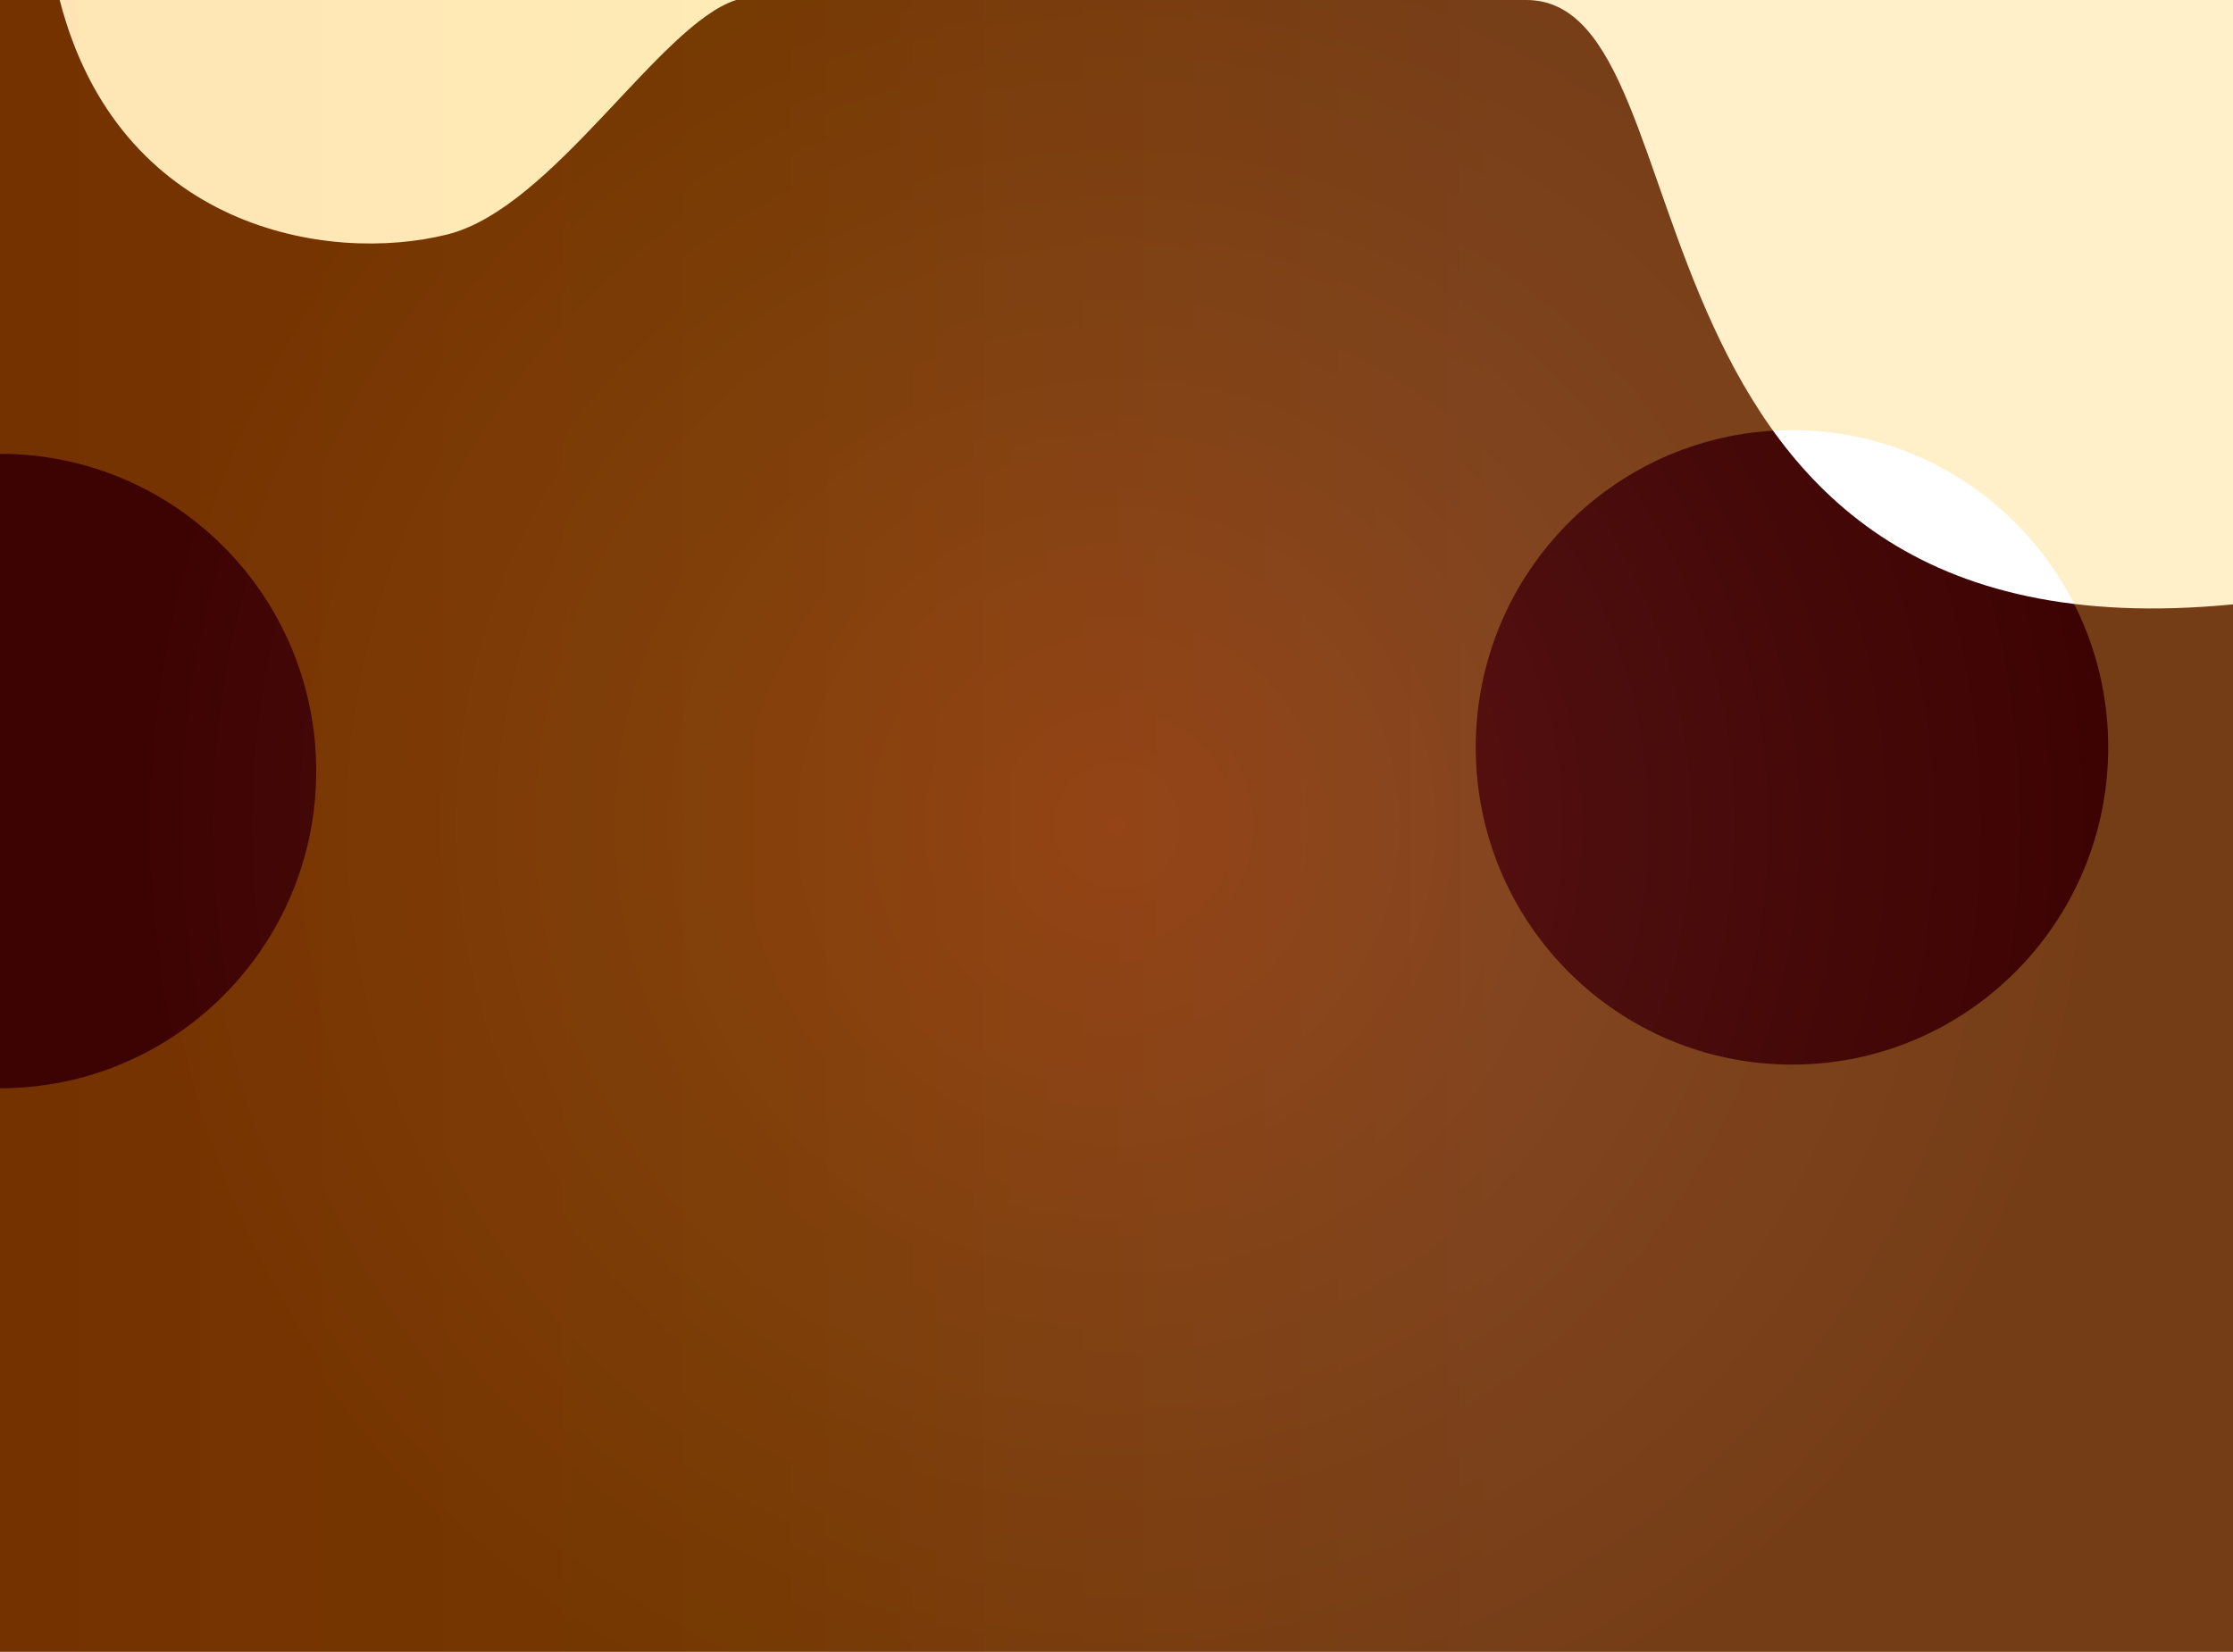 <svg xmlns="http://www.w3.org/2000/svg" xmlns:xlink="http://www.w3.org/1999/xlink" viewBox="0 0 1038 768"><defs><style>.cls-1{fill:url(#radial-gradient);}.cls-2{opacity:0.29;fill:url(#linear-gradient);}</style><radialGradient id="radial-gradient" cx="519" cy="384" r="456.52" gradientUnits="userSpaceOnUse"><stop offset="0" stop-color="#681111"/><stop offset="0.52" stop-color="#4c0d0d"/><stop offset="1" stop-color="#3d0302"/></radialGradient><linearGradient id="linear-gradient" y1="384" x2="1038" y2="384" gradientUnits="userSpaceOnUse"><stop offset="0" stop-color="orange"/><stop offset="0.33" stop-color="#fdba00"/><stop offset="0.68" stop-color="#ffcb4a"/><stop offset="1" stop-color="#ffcb4a"/></linearGradient></defs><g id="Layer_2" data-name="Layer 2"><g id="Layer_2-2" data-name="Layer 2"><path class="cls-1" d="M709.5,0H342.22C306.67,11.28,257.14,96.71,208,109,152,123,55,106,27.75,0H0V768H1038V281C742,310,799,0,709.5,0Z"/><path class="cls-2" d="M0,0V211c81.19,0,147,66,147,147.5S81.19,506,0,506V768H1038V0ZM833,495c-81.19,0-147-66-147-147.5S751.81,200,833,200s147,66,147,147.5S914.19,495,833,495Z"/></g></g></svg>